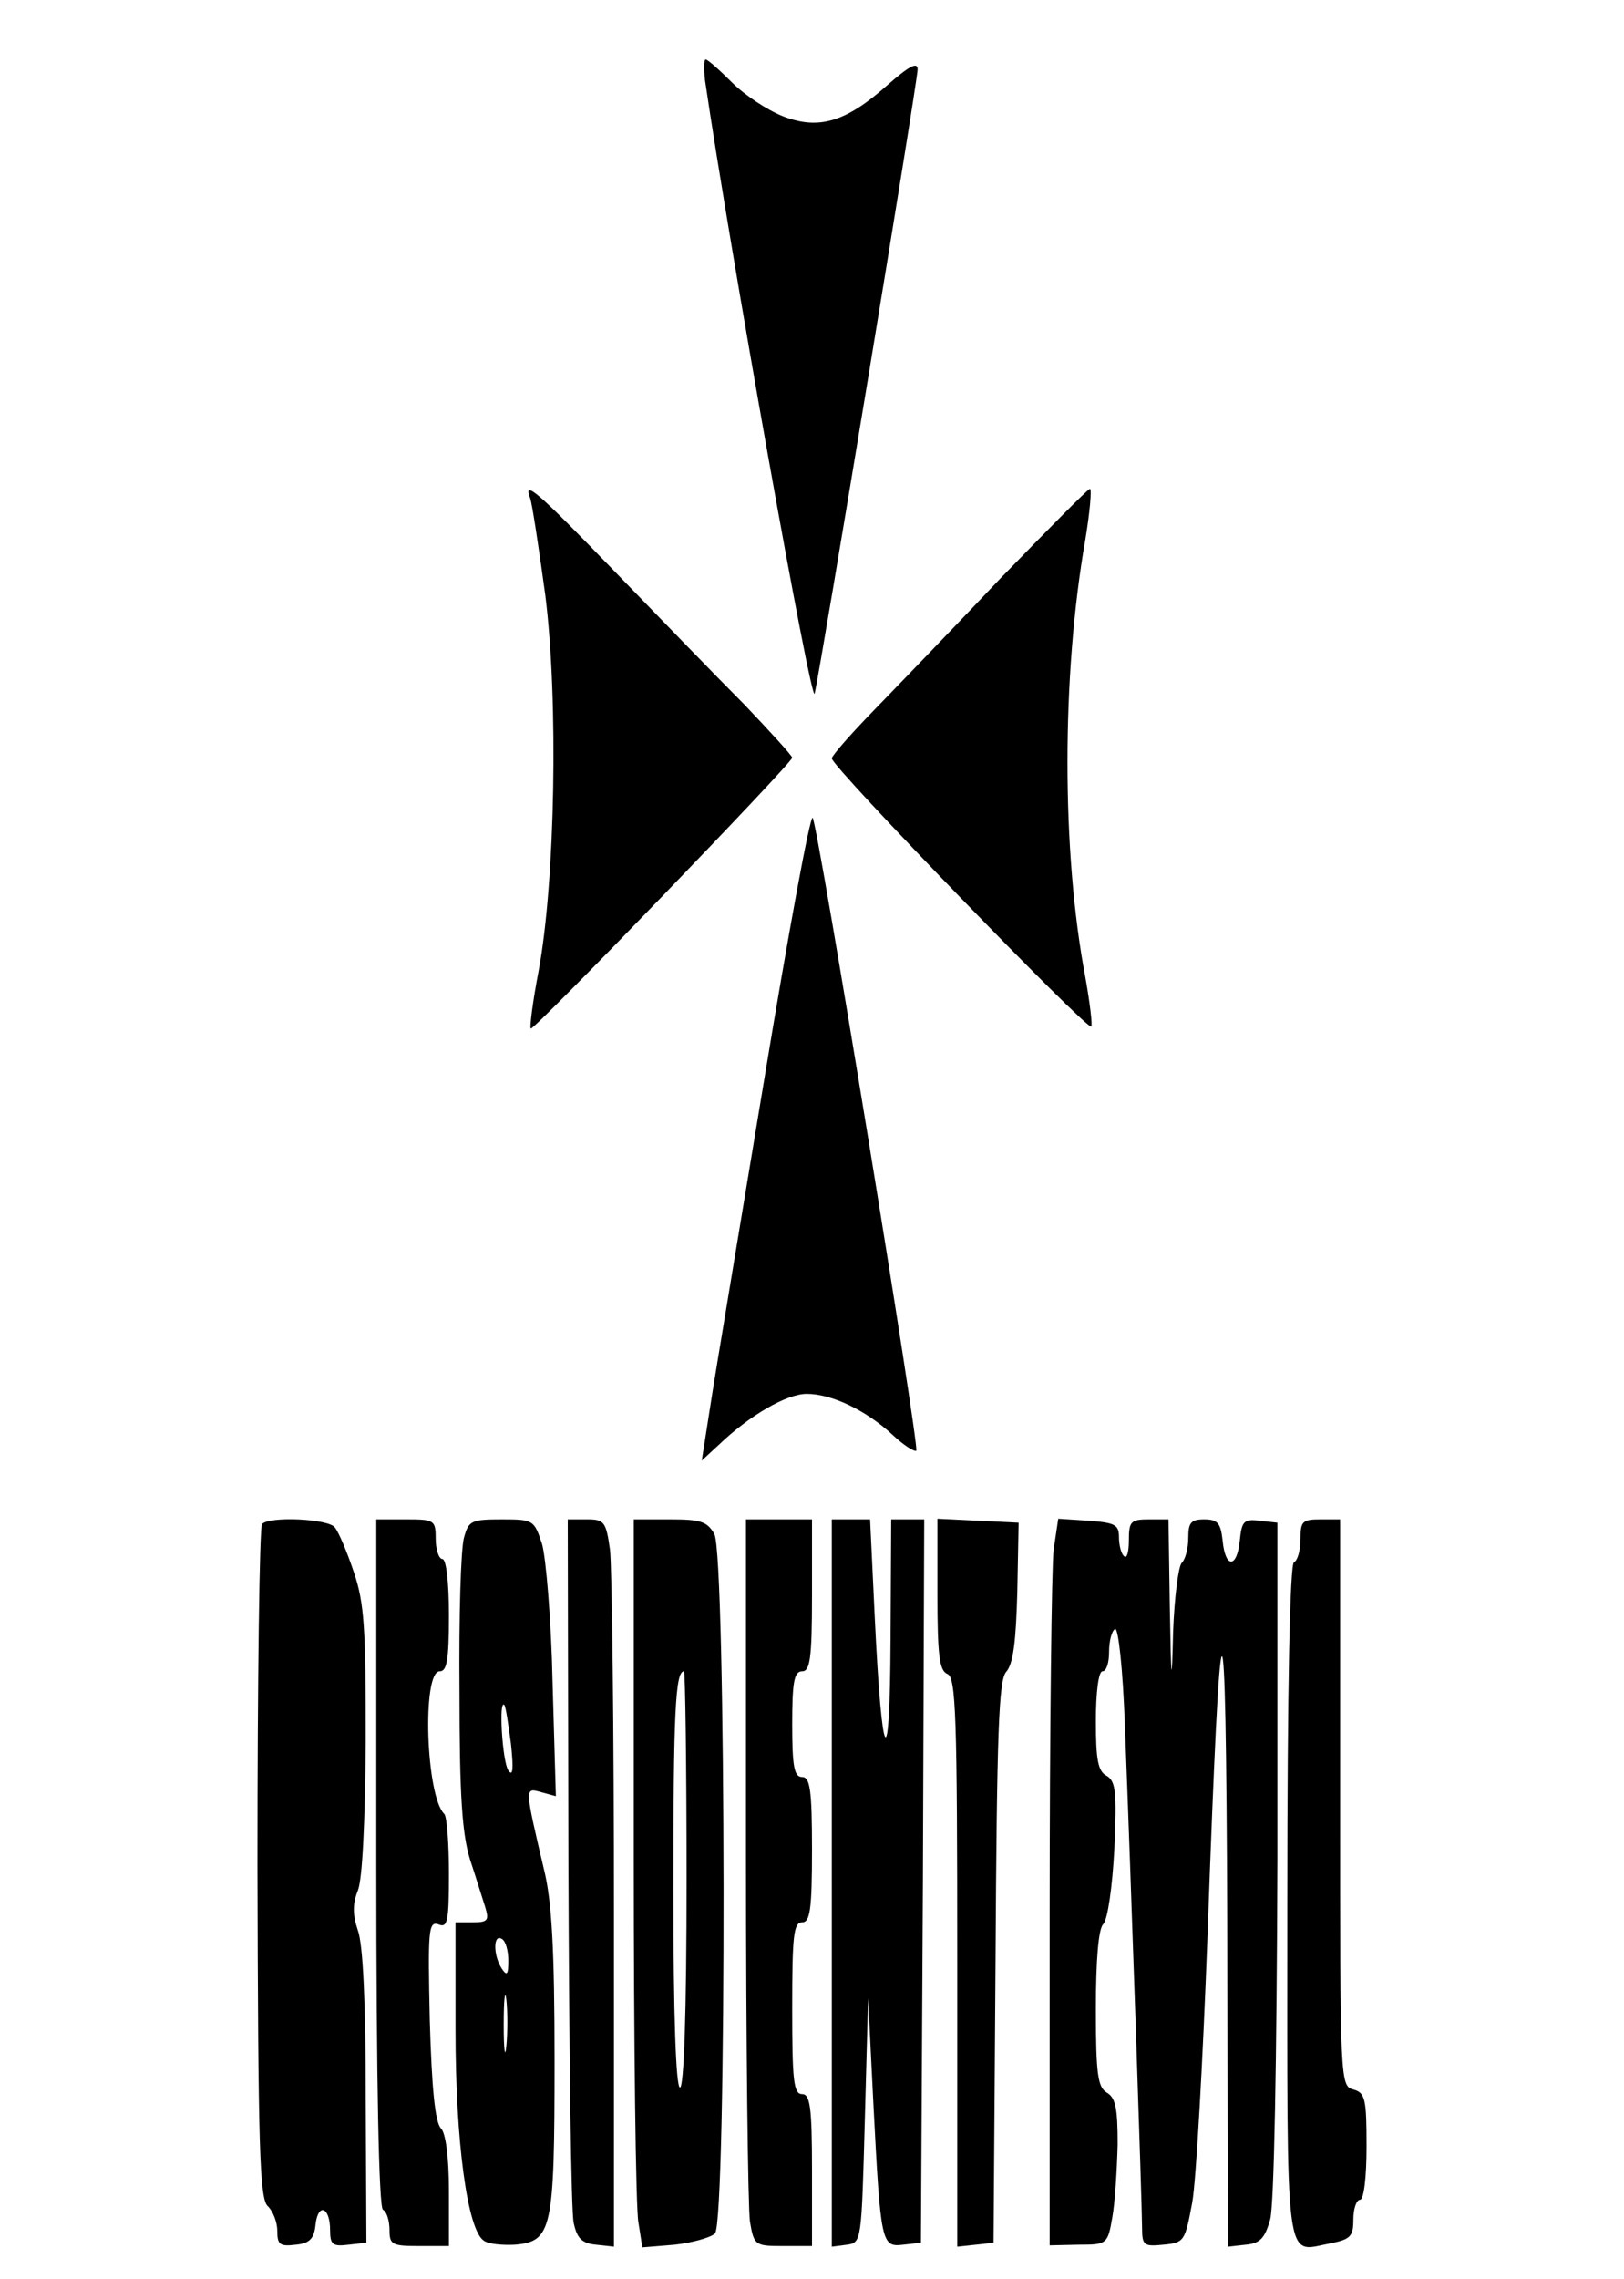 <?xml version="1.0" standalone="no"?>
<!DOCTYPE svg PUBLIC "-//W3C//DTD SVG 20010904//EN"
 "http://www.w3.org/TR/2001/REC-SVG-20010904/DTD/svg10.dtd">
<svg version="1.0" xmlns="http://www.w3.org/2000/svg"
 width="246pt" height="345pt" viewBox="0 0 246 345"
 preserveAspectRatio="xMidYMid meet">

<g transform="translate(0,345) scale(0.1,-0.1)"
fill="#000000" stroke="none">
<path d="M1068 3328 c38 -258 161 -947 166 -928 9 38 156 927 156 945 0 12
-13 5 -46 -24 -63 -56 -104 -68 -158 -47 -23 9 -58 32 -77 51 -19 19 -37 35
-40 35 -3 0 -3 -15 -1 -32z"/>
<path d="M803 2696 c3 -8 13 -74 23 -147 20 -159 15 -433 -10 -568 -9 -47 -14
-86 -12 -88 4 -4 396 402 396 410 0 3 -33 39 -72 80 -40 40 -128 131 -195 200
-119 123 -141 142 -130 113z"/>
<path d="M1515 2574 c-71 -75 -158 -165 -192 -200 -35 -36 -63 -68 -63 -72 0
-13 387 -412 393 -406 2 2 -2 36 -9 75 -36 189 -36 457 0 662 7 42 10 77 7 77
-3 0 -64 -62 -136 -136z"/>
<path d="M1157 1812 c-37 -224 -74 -444 -81 -490 l-13 -83 26 24 c47 45 103
77 133 77 38 0 90 -25 130 -62 17 -16 33 -26 36 -24 5 6 -149 948 -157 958 -4
4 -37 -176 -74 -400z"/>
<path d="M397 1143 c-4 -4 -7 -235 -7 -514 1 -430 3 -509 16 -519 7 -7 14 -23
14 -37 0 -21 4 -24 28 -21 21 2 28 9 30 31 4 33 22 26 22 -9 0 -22 4 -25 28
-22 l27 3 -1 220 c0 140 -4 232 -12 253 -8 24 -8 40 0 60 7 17 11 103 12 227
0 170 -2 208 -18 255 -10 30 -23 61 -29 68 -10 13 -99 17 -110 5z"/>
<path d="M570 631 c0 -336 4 -522 10 -526 6 -3 10 -17 10 -31 0 -22 4 -24 45
-24 l45 0 0 83 c0 53 -5 88 -12 95 -9 9 -14 61 -17 164 -3 136 -2 150 13 145
14 -6 16 4 16 77 0 45 -3 86 -7 90 -28 27 -34 216 -7 216 11 0 14 17 14 85 0
50 -4 85 -10 85 -5 0 -10 14 -10 30 0 29 -2 30 -45 30 l-45 0 0 -519z"/>
<path d="M703 1123 c-5 -16 -8 -120 -7 -233 0 -159 4 -216 16 -255 9 -27 19
-60 23 -72 6 -20 4 -23 -19 -23 l-26 0 0 -164 c0 -169 18 -302 43 -318 7 -5
28 -7 47 -6 56 5 60 22 60 278 0 167 -4 242 -16 290 -30 127 -29 124 -4 117
l22 -6 -5 172 c-2 95 -10 189 -16 210 -12 36 -13 37 -61 37 -46 0 -50 -2 -57
-27z m71 -313 c4 -38 3 -50 -4 -40 -9 13 -15 109 -6 99 2 -2 6 -29 10 -59z
m-4 -328 c0 -21 -2 -24 -10 -12 -13 20 -13 53 0 45 6 -3 10 -18 10 -33z m-3
-129 c-2 -21 -4 -6 -4 32 0 39 2 55 4 38 2 -18 2 -50 0 -70z"/>
<path d="M861 633 c1 -285 4 -531 8 -548 5 -23 12 -31 34 -33 l27 -3 0 504 c0
277 -3 525 -6 551 -6 43 -9 46 -35 46 l-29 0 1 -517z"/>
<path d="M960 638 c0 -282 3 -530 7 -552 l6 -38 49 4 c27 3 55 11 61 17 18 18
17 1027 -1 1059 -11 19 -21 22 -67 22 l-55 0 0 -512z m80 -33 c0 -203 -4 -315
-10 -315 -6 0 -10 106 -10 299 0 268 3 331 16 331 2 0 4 -142 4 -315z"/>
<path d="M1130 638 c0 -282 3 -530 6 -551 6 -36 8 -37 50 -37 l44 0 0 115 c0
96 -3 115 -15 115 -13 0 -15 21 -15 130 0 109 2 130 15 130 12 0 15 19 15 110
0 91 -3 110 -15 110 -12 0 -15 16 -15 80 0 64 3 80 15 80 12 0 15 19 15 115
l0 115 -50 0 -50 0 0 -512z"/>
<path d="M1260 599 l0 -550 23 3 c22 3 22 5 27 188 l5 185 8 -160 c11 -211 12
-217 45 -213 l27 3 3 548 2 547 -25 0 -25 0 -1 -182 c-1 -211 -13 -193 -24 35
l-7 147 -29 0 -29 0 0 -551z"/>
<path d="M1420 1037 c0 -93 3 -116 15 -121 13 -5 15 -62 15 -436 l0 -431 28 3
27 3 3 424 c2 351 5 427 16 440 11 12 15 47 17 121 l2 105 -62 3 -61 3 0 -114z"/>
<path d="M1596 1104 c-3 -26 -6 -273 -6 -550 l0 -503 44 1 c43 0 44 1 51 42 4
22 7 72 8 110 0 54 -3 70 -16 78 -14 8 -17 27 -17 126 0 76 4 122 11 129 7 7
14 57 17 114 4 87 2 103 -12 111 -13 7 -16 25 -16 83 0 43 4 75 10 75 6 0 10
13 10 29 0 17 4 32 9 35 5 3 12 -61 15 -147 9 -228 26 -728 26 -760 0 -26 3
-28 32 -25 32 3 33 5 44 64 6 34 16 214 23 400 20 561 28 568 30 26 l1 -493
27 3 c22 2 29 10 37 38 6 21 10 240 11 545 l0 510 -27 3 c-24 3 -27 -1 -30
-30 -4 -42 -22 -43 -26 0 -3 26 -7 32 -28 32 -20 0 -24 -5 -24 -28 0 -15 -4
-32 -10 -38 -5 -5 -11 -52 -13 -104 -2 -84 -3 -80 -5 38 l-2 132 -30 0 c-27 0
-30 -3 -30 -32 0 -17 -3 -28 -7 -24 -5 4 -8 18 -8 29 0 19 -6 22 -46 25 l-46
3 -7 -47z"/>
<path d="M1970 1121 c0 -17 -4 -33 -10 -36 -6 -4 -10 -187 -10 -516 0 -564 -5
-528 65 -515 31 6 35 11 35 36 0 17 5 30 10 30 6 0 10 34 10 81 0 72 -2 81
-20 86 -20 5 -20 14 -20 434 l0 429 -30 0 c-27 0 -30 -3 -30 -29z"/>
</g>
</svg>
